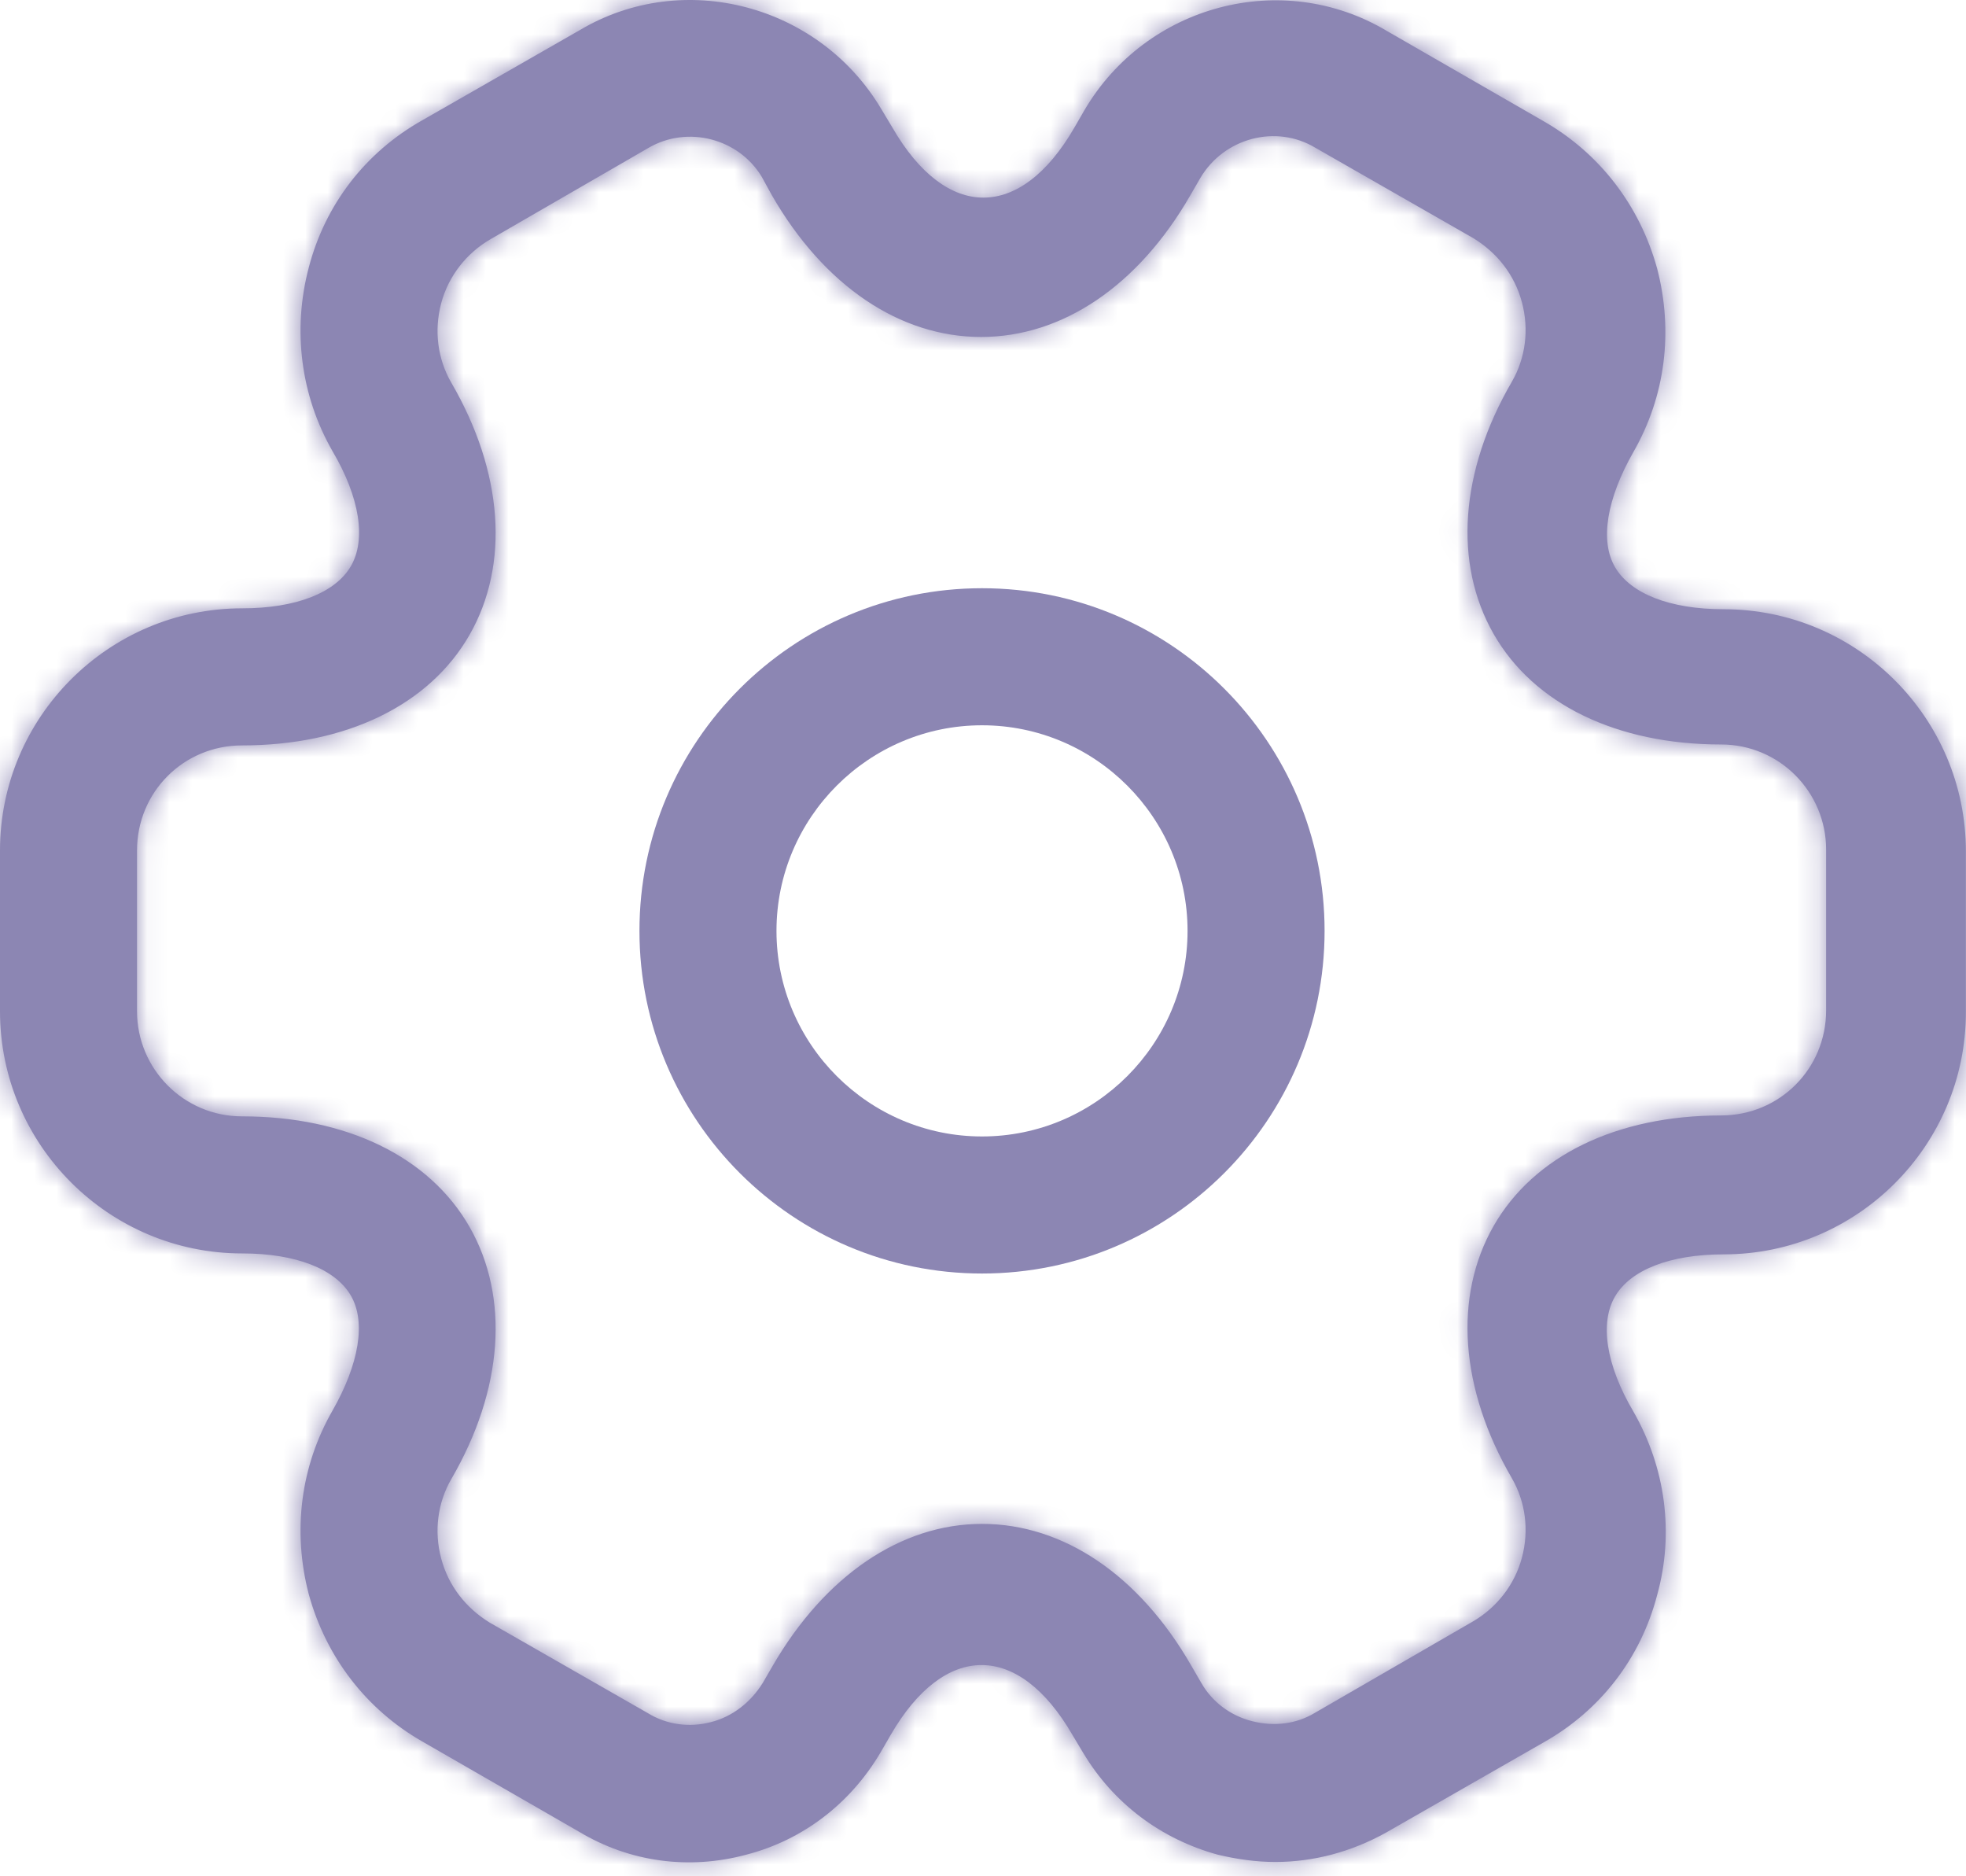 <svg width="87" height="83" viewBox="0 0 87 83" fill="none" xmlns="http://www.w3.org/2000/svg">
<path d="M43.457 56.343C35.089 56.343 28.297 49.551 28.297 41.184C28.297 32.816 35.089 26.024 43.457 26.024C51.825 26.024 58.616 32.816 58.616 41.184C58.616 49.551 51.825 56.343 43.457 56.343ZM43.457 32.088C38.444 32.088 34.361 36.171 34.361 41.184C34.361 46.196 38.444 50.279 43.457 50.279C48.469 50.279 52.552 46.196 52.552 41.184C52.552 36.171 48.469 32.088 43.457 32.088Z" fill="#8C86B3"/>
<mask id="path-2-inside-1_389_523" fill="white">
<path d="M56.433 82.377C55.584 82.377 54.736 82.256 53.886 82.054C51.38 81.367 49.278 79.79 47.944 77.567L47.459 76.758C45.074 72.635 41.8 72.635 39.414 76.758L38.97 77.526C37.636 79.79 35.534 81.407 33.027 82.054C30.48 82.741 27.853 82.377 25.63 81.043L18.676 77.041C16.21 75.626 14.432 73.322 13.664 70.533C12.936 67.743 13.3 64.873 14.715 62.407C15.887 60.346 16.21 58.486 15.523 57.314C14.836 56.141 13.098 55.454 10.713 55.454C4.811 55.454 0 50.644 0 44.742V37.627C0 31.725 4.811 26.914 10.713 26.914C13.098 26.914 14.836 26.227 15.523 25.055C16.21 23.882 15.928 22.023 14.715 19.961C13.3 17.495 12.936 14.585 13.664 11.836C14.391 9.046 16.17 6.742 18.676 5.327L25.67 1.325C30.238 -1.383 36.261 0.193 39.01 4.842L39.495 5.651C41.88 9.774 45.155 9.774 47.54 5.651L47.984 4.882C50.733 0.193 56.757 -1.383 61.365 1.365L68.318 5.368C70.784 6.782 72.563 9.087 73.331 11.876C74.059 14.665 73.695 17.535 72.28 20.001C71.108 22.063 70.784 23.923 71.471 25.095C72.159 26.267 73.897 26.954 76.282 26.954C82.184 26.954 86.995 31.765 86.995 37.667V44.782C86.995 50.684 82.184 55.495 76.282 55.495C73.897 55.495 72.159 56.182 71.471 57.354C70.784 58.526 71.067 60.386 72.28 62.448C73.695 64.914 74.099 67.824 73.331 70.573C72.603 73.362 70.825 75.667 68.318 77.082L61.325 81.084C59.789 81.933 58.131 82.377 56.433 82.377ZM43.457 67.42C47.055 67.42 50.41 69.684 52.714 73.686L53.159 74.454C53.644 75.303 54.453 75.909 55.423 76.152C56.393 76.394 57.363 76.273 58.172 75.788L65.165 71.745C66.216 71.139 67.025 70.128 67.348 68.916C67.671 67.703 67.51 66.45 66.903 65.399C64.599 61.437 64.316 57.354 66.095 54.241C67.874 51.129 71.552 49.35 76.161 49.35C78.748 49.35 80.81 47.288 80.81 44.701V37.586C80.81 35.039 78.748 32.937 76.161 32.937C71.552 32.937 67.874 31.159 66.095 28.046C64.316 24.933 64.599 20.85 66.903 16.889C67.51 15.838 67.671 14.585 67.348 13.372C67.025 12.159 66.257 11.189 65.206 10.542L58.212 6.54C56.474 5.489 54.169 6.095 53.118 7.874L52.674 8.642C50.37 12.644 47.014 14.908 43.416 14.908C39.819 14.908 36.463 12.644 34.159 8.642L33.715 7.833C32.704 6.136 30.44 5.529 28.702 6.54L21.708 10.582C20.657 11.189 19.849 12.199 19.525 13.412C19.202 14.625 19.364 15.878 19.97 16.929C22.274 20.891 22.557 24.974 20.779 28.086C19 31.199 15.321 32.978 10.713 32.978C8.125 32.978 6.064 35.039 6.064 37.627V44.742C6.064 47.288 8.125 49.39 10.713 49.39C15.321 49.39 19 51.169 20.779 54.282C22.557 57.395 22.274 61.477 19.97 65.439C19.364 66.49 19.202 67.743 19.525 68.956C19.849 70.169 20.617 71.139 21.668 71.786L28.661 75.788C29.51 76.314 30.521 76.435 31.451 76.192C32.421 75.95 33.229 75.303 33.755 74.454L34.2 73.686C36.504 69.724 39.859 67.42 43.457 67.42Z"/>
</mask>
<path d="M56.433 82.377C55.584 82.377 54.736 82.256 53.886 82.054C51.38 81.367 49.278 79.79 47.944 77.567L47.459 76.758C45.074 72.635 41.8 72.635 39.414 76.758L38.97 77.526C37.636 79.79 35.534 81.407 33.027 82.054C30.48 82.741 27.853 82.377 25.63 81.043L18.676 77.041C16.21 75.626 14.432 73.322 13.664 70.533C12.936 67.743 13.3 64.873 14.715 62.407C15.887 60.346 16.21 58.486 15.523 57.314C14.836 56.141 13.098 55.454 10.713 55.454C4.811 55.454 0 50.644 0 44.742V37.627C0 31.725 4.811 26.914 10.713 26.914C13.098 26.914 14.836 26.227 15.523 25.055C16.21 23.882 15.928 22.023 14.715 19.961C13.3 17.495 12.936 14.585 13.664 11.836C14.391 9.046 16.17 6.742 18.676 5.327L25.67 1.325C30.238 -1.383 36.261 0.193 39.01 4.842L39.495 5.651C41.88 9.774 45.155 9.774 47.54 5.651L47.984 4.882C50.733 0.193 56.757 -1.383 61.365 1.365L68.318 5.368C70.784 6.782 72.563 9.087 73.331 11.876C74.059 14.665 73.695 17.535 72.28 20.001C71.108 22.063 70.784 23.923 71.471 25.095C72.159 26.267 73.897 26.954 76.282 26.954C82.184 26.954 86.995 31.765 86.995 37.667V44.782C86.995 50.684 82.184 55.495 76.282 55.495C73.897 55.495 72.159 56.182 71.471 57.354C70.784 58.526 71.067 60.386 72.28 62.448C73.695 64.914 74.099 67.824 73.331 70.573C72.603 73.362 70.825 75.667 68.318 77.082L61.325 81.084C59.789 81.933 58.131 82.377 56.433 82.377ZM43.457 67.42C47.055 67.42 50.41 69.684 52.714 73.686L53.159 74.454C53.644 75.303 54.453 75.909 55.423 76.152C56.393 76.394 57.363 76.273 58.172 75.788L65.165 71.745C66.216 71.139 67.025 70.128 67.348 68.916C67.671 67.703 67.51 66.45 66.903 65.399C64.599 61.437 64.316 57.354 66.095 54.241C67.874 51.129 71.552 49.35 76.161 49.35C78.748 49.35 80.81 47.288 80.81 44.701V37.586C80.81 35.039 78.748 32.937 76.161 32.937C71.552 32.937 67.874 31.159 66.095 28.046C64.316 24.933 64.599 20.85 66.903 16.889C67.51 15.838 67.671 14.585 67.348 13.372C67.025 12.159 66.257 11.189 65.206 10.542L58.212 6.54C56.474 5.489 54.169 6.095 53.118 7.874L52.674 8.642C50.37 12.644 47.014 14.908 43.416 14.908C39.819 14.908 36.463 12.644 34.159 8.642L33.715 7.833C32.704 6.136 30.44 5.529 28.702 6.54L21.708 10.582C20.657 11.189 19.849 12.199 19.525 13.412C19.202 14.625 19.364 15.878 19.97 16.929C22.274 20.891 22.557 24.974 20.779 28.086C19 31.199 15.321 32.978 10.713 32.978C8.125 32.978 6.064 35.039 6.064 37.627V44.742C6.064 47.288 8.125 49.39 10.713 49.39C15.321 49.39 19 51.169 20.779 54.282C22.557 57.395 22.274 61.477 19.97 65.439C19.364 66.49 19.202 67.743 19.525 68.956C19.849 70.169 20.617 71.139 21.668 71.786L28.661 75.788C29.51 76.314 30.521 76.435 31.451 76.192C32.421 75.95 33.229 75.303 33.755 74.454L34.2 73.686C36.504 69.724 39.859 67.42 43.457 67.42Z" fill="#8C86B3"/>
<path d="M53.886 82.054L38.814 137.025L39.745 137.28L40.684 137.504L53.886 82.054ZM47.944 77.567L96.821 48.24L96.821 48.24L47.944 77.567ZM47.459 76.758L-1.881 105.298L-1.653 105.693L-1.418 106.085L47.459 76.758ZM39.414 76.758L88.744 105.317L88.749 105.308L88.755 105.298L39.414 76.758ZM38.97 77.526L88.077 106.465L88.189 106.275L88.299 106.085L38.97 77.526ZM33.027 82.054L18.784 26.862L18.48 26.94L18.177 27.022L33.027 82.054ZM25.63 81.043L54.956 32.166L54.512 31.9L54.064 31.642L25.63 81.043ZM18.676 77.041L47.111 27.64L47.077 27.62L47.044 27.601L18.676 77.041ZM13.664 70.533L-41.49 84.921L-41.393 85.294L-41.291 85.665L13.664 70.533ZM14.715 62.407L64.155 90.774L64.21 90.679L64.264 90.582L14.715 62.407ZM14.715 19.961L-34.725 48.328L-34.572 48.596L-34.416 48.861L14.715 19.961ZM13.664 11.836L68.766 26.422L68.792 26.323L68.818 26.224L13.664 11.836ZM18.676 5.327L46.697 54.964L46.842 54.882L46.987 54.799L18.676 5.327ZM25.67 1.325L53.981 50.797L54.362 50.579L54.74 50.355L25.67 1.325ZM39.01 4.842L-10.054 33.854L-9.961 34.011L-9.867 34.169L39.01 4.842ZM39.495 5.651L88.836 -22.889L88.607 -23.285L88.372 -23.676L39.495 5.651ZM47.54 5.651L-1.79 -22.908L-1.795 -22.899L-1.801 -22.889L47.54 5.651ZM47.984 4.882L-1.189 -23.944L-1.267 -23.81L-1.345 -23.677L47.984 4.882ZM61.365 1.365L32.165 50.318L32.546 50.545L32.931 50.767L61.365 1.365ZM68.318 5.368L39.884 54.769L39.917 54.788L39.951 54.807L68.318 5.368ZM73.331 11.876L128.485 -2.512L128.388 -2.885L128.286 -3.256L73.331 11.876ZM72.28 20.001L22.84 -8.366L22.785 -8.27L22.73 -8.174L72.28 20.001ZM72.28 62.448L121.72 34.081L121.566 33.813L121.41 33.547L72.28 62.448ZM73.331 70.573L18.434 55.234L18.301 55.709L18.177 56.185L73.331 70.573ZM68.318 77.082L40.297 27.445L40.152 27.526L40.008 27.609L68.318 77.082ZM61.325 81.084L88.895 130.972L89.267 130.767L89.635 130.556L61.325 81.084ZM52.714 73.686L3.317 102.127L3.351 102.186L3.385 102.245L52.714 73.686ZM53.159 74.454L102.649 46.174L102.569 46.034L102.488 45.895L53.159 74.454ZM58.172 75.788L29.646 26.439L29.244 26.672L28.845 26.911L58.172 75.788ZM65.165 71.745L36.681 22.373L36.66 22.385L36.64 22.397L65.165 71.745ZM66.903 65.399L116.276 36.914L116.226 36.828L116.175 36.741L66.903 65.399ZM66.903 16.889L116.175 45.547L116.226 45.46L116.276 45.373L66.903 16.889ZM65.206 10.542L95.079 -38.002L94.305 -38.479L93.516 -38.93L65.206 10.542ZM58.212 6.54L28.719 55.317L29.306 55.672L29.901 56.012L58.212 6.54ZM53.118 7.874L4.046 -21.124L3.916 -20.905L3.789 -20.685L53.118 7.874ZM52.674 8.642L3.345 -19.917L3.31 -19.858L3.276 -19.799L52.674 8.642ZM34.159 8.642L-15.785 36.111L-15.517 36.6L-15.238 37.083L34.159 8.642ZM33.715 7.833L83.659 -19.636L83.191 -20.487L82.694 -21.321L33.715 7.833ZM28.702 6.54L57.227 55.889L57.289 55.853L57.351 55.817L28.702 6.54ZM21.708 10.582L50.192 59.955L50.213 59.943L50.233 59.931L21.708 10.582ZM19.97 16.929L-29.403 45.413L-29.352 45.5L-29.302 45.587L19.97 16.929ZM19.97 65.439L-29.302 36.781L-29.352 36.868L-29.403 36.955L19.97 65.439ZM21.668 71.786L-8.206 120.33L-7.432 120.807L-6.643 121.258L21.668 71.786ZM28.661 75.788L58.663 27.323L57.827 26.805L56.972 26.316L28.661 75.788ZM31.451 76.192L17.626 20.894L17.344 20.965L17.063 21.038L31.451 76.192ZM33.755 74.454L82.22 104.456L82.663 103.741L83.084 103.013L33.755 74.454ZM34.2 73.686L-15.072 45.028L-15.101 45.077L-15.13 45.127L34.2 73.686ZM56.433 25.377C60.993 25.377 64.662 26.026 67.089 26.604L40.684 137.504C44.809 138.486 50.175 139.377 56.433 139.377V25.377ZM68.959 27.083C80.357 30.208 90.478 37.668 96.821 48.24L-0.933 106.893C8.079 121.912 22.404 132.525 38.814 137.025L68.959 27.083ZM96.821 48.24L96.336 47.432L-1.418 106.085L-0.933 106.893L96.821 48.24ZM96.799 48.218C91.524 39.098 74.994 16.666 43.437 16.666C11.879 16.666 -4.65 39.098 -9.926 48.218L88.755 105.298C85.864 110.295 72.165 130.666 43.437 130.666C14.709 130.666 1.009 110.295 -1.881 105.298L96.799 48.218ZM-9.915 48.199L-10.36 48.967L88.299 106.085L88.744 105.317L-9.915 48.199ZM-10.138 48.588C-4.083 38.312 6.104 30.134 18.784 26.862L47.27 137.246C64.963 132.68 79.354 121.268 88.077 106.465L-10.138 48.588ZM18.177 27.022C30.406 23.722 43.747 25.441 54.956 32.166L-3.697 129.92C11.959 139.314 30.555 141.76 47.877 137.085L18.177 27.022ZM54.064 31.642L47.111 27.64L-9.758 126.442L-2.805 130.444L54.064 31.642ZM47.044 27.601C57.81 33.779 65.454 43.911 68.618 55.4L-41.291 85.665C-36.591 102.733 -25.39 117.474 -9.691 126.481L47.044 27.601ZM68.818 56.145C71.758 67.415 70.37 79.941 64.155 90.774L-34.725 34.04C-43.771 49.805 -45.886 68.072 -41.49 84.921L68.818 56.145ZM64.264 90.582C67.141 85.523 70.548 78.071 72.076 68.686C73.569 59.515 73.858 44.115 64.697 28.488L-33.651 86.14C-42.124 71.685 -41.653 57.801 -40.443 50.368C-39.198 42.721 -36.54 37.23 -34.835 34.232L64.264 90.582ZM64.697 28.488C48.047 0.085 18.587 -1.546 10.713 -1.546V112.454C6.841 112.454 0.502 111.949 -6.905 109.069C-14.203 106.23 -25.677 99.741 -33.651 86.14L64.697 28.488ZM10.713 -1.546C36.291 -1.546 57 19.163 57 44.742H-57C-57 82.124 -26.67 112.454 10.713 112.454V-1.546ZM57 44.742V37.627H-57V44.742H57ZM57 37.627C57 63.205 36.291 83.914 10.713 83.914V-30.086C-26.67 -30.086 -57 0.244 -57 37.627H57ZM10.713 83.914C18.587 83.914 48.047 82.283 64.697 53.881L-33.651 -3.771C-25.677 -17.372 -14.203 -23.862 -6.905 -26.7C0.502 -29.581 6.841 -30.086 10.713 -30.086V83.914ZM64.697 53.881C81.804 24.698 67.727 -2.34 63.845 -8.939L-34.416 48.861C-36.407 45.475 -39.226 39.66 -40.479 31.681C-41.709 23.844 -41.873 10.255 -33.651 -3.771L64.697 53.881ZM64.155 -8.406C70.352 2.395 71.803 14.95 68.766 26.422L-41.438 -2.75C-45.931 14.22 -43.752 32.595 -34.725 48.328L64.155 -8.406ZM68.818 26.224C65.637 38.418 57.596 48.812 46.697 54.964L-9.345 -44.31C-25.256 -35.327 -36.854 -20.325 -41.49 -2.552L68.818 26.224ZM46.987 54.799L53.981 50.797L-2.641 -48.147L-9.634 -44.145L46.987 54.799ZM54.74 50.355C31.615 64.066 2.881 55.729 -10.054 33.854L88.074 -24.17C69.642 -55.343 28.861 -66.833 -3.401 -47.705L54.74 50.355ZM-9.867 34.169L-9.382 34.977L88.372 -23.676L87.887 -24.484L-9.867 34.169ZM-9.845 34.191C-4.57 43.311 11.96 65.743 43.517 65.743C75.075 65.743 91.605 43.311 96.88 34.191L-1.801 -22.889C1.09 -27.887 14.79 -48.257 43.517 -48.257C72.246 -48.257 85.945 -27.887 88.836 -22.889L-9.845 34.191ZM96.869 34.209L97.314 33.441L-1.345 -23.677L-1.79 -22.908L96.869 34.209ZM97.158 33.709C84.193 55.826 55.232 64.077 32.165 50.318L90.565 -47.587C58.282 -66.844 17.274 -55.439 -1.189 -23.944L97.158 33.709ZM32.931 50.767L39.884 54.769L96.753 -44.034L89.8 -48.036L32.931 50.767ZM39.951 54.807C29.184 48.63 21.54 38.498 18.376 27.008L128.286 -3.256C123.586 -20.325 112.384 -35.065 96.685 -44.072L39.951 54.807ZM18.177 26.264C15.237 14.994 16.624 2.467 22.84 -8.366L121.72 48.369C130.765 32.604 132.88 14.336 128.485 -2.512L18.177 26.264ZM22.73 -8.174C19.853 -3.114 16.447 4.338 14.919 13.723C13.426 22.894 13.137 38.294 22.298 53.921L120.645 -3.731C129.119 10.723 128.648 24.608 127.438 32.04C126.193 39.688 123.534 45.178 121.829 48.177L22.73 -8.174ZM22.298 53.921C38.947 82.323 68.408 83.954 76.282 83.954V-30.046C80.154 -30.046 86.492 -29.541 93.899 -26.66C101.197 -23.822 112.672 -17.332 120.645 -3.731L22.298 53.921ZM76.282 83.954C50.704 83.954 29.995 63.245 29.995 37.667H143.995C143.995 0.285 113.664 -30.046 76.282 -30.046V83.954ZM29.995 37.667V44.782H143.995V37.667H29.995ZM29.995 44.782C29.995 19.204 50.704 -1.505 76.282 -1.505V112.495C113.664 112.495 143.995 82.164 143.995 44.782H29.995ZM76.282 -1.505C68.408 -1.505 38.947 0.126 22.298 28.528L120.645 86.18C112.672 99.781 101.197 106.271 93.899 109.109C86.492 111.99 80.154 112.495 76.282 112.495V-1.505ZM22.298 28.528C5.19 57.711 19.268 84.749 23.15 91.348L121.41 33.547C123.402 36.934 126.221 42.748 127.474 50.728C128.704 58.565 128.867 72.154 120.645 86.18L22.298 28.528ZM22.84 90.815C16.938 80.528 14.94 67.739 18.434 55.234L128.228 85.912C133.258 67.91 130.452 49.299 121.72 34.081L22.84 90.815ZM18.177 56.185C21.358 43.991 29.398 33.597 40.297 27.445L96.339 126.719C112.251 117.736 123.849 102.734 128.485 84.961L18.177 56.185ZM40.008 27.609L33.014 31.611L89.635 130.556L96.629 126.554L40.008 27.609ZM33.755 31.195C40.17 27.649 47.944 25.377 56.433 25.377V139.377C68.318 139.377 79.407 136.216 88.895 130.972L33.755 31.195ZM43.457 124.42C20.865 124.42 7.915 110.113 3.317 102.127L102.112 45.245C92.905 29.254 73.245 10.42 43.457 10.42V124.42ZM3.385 102.245L3.83 103.013L102.488 45.895L102.043 45.127L3.385 102.245ZM3.669 102.734C12.059 117.417 25.942 127.536 41.598 131.45L69.247 20.854C82.963 24.283 95.229 33.189 102.649 46.174L3.669 102.734ZM41.598 131.45C55.765 134.992 72.483 133.674 87.498 124.665L28.845 26.911C42.243 18.872 57.02 17.797 69.247 20.854L41.598 131.45ZM86.697 125.137L93.69 121.094L36.64 22.397L29.646 26.439L86.697 125.137ZM93.649 121.118C107.266 113.262 118.035 100.058 122.423 83.603L12.273 54.229C16.014 40.198 25.166 29.016 36.681 22.373L93.649 121.118ZM122.423 83.603C126.53 68.203 124.622 51.381 116.276 36.914L17.531 93.883C10.398 81.519 8.813 67.203 12.273 54.229L122.423 83.603ZM116.175 36.741C120.939 44.932 126.667 63.127 115.585 82.521L16.605 25.962C1.965 51.581 8.259 77.942 17.632 94.057L116.175 36.741ZM115.585 82.521C104.197 102.45 85.095 106.35 76.161 106.35V-7.65C58.009 -7.65 31.55 -0.192 16.605 25.962L115.585 82.521ZM76.161 106.35C110.228 106.35 137.81 78.769 137.81 44.701H23.81C23.81 15.808 47.268 -7.65 76.161 -7.65V106.35ZM137.81 44.701V37.586H23.81V44.701H137.81ZM137.81 37.586C137.81 3.883 110.55 -24.063 76.161 -24.063V89.937C46.945 89.937 23.81 66.197 23.81 37.586H137.81ZM76.161 -24.063C85.095 -24.063 104.197 -20.162 115.585 -0.234L16.605 56.326C31.55 82.48 58.009 89.937 76.161 89.937V-24.063ZM115.585 -0.234C126.667 19.16 120.939 37.356 116.175 45.547L17.632 -11.769C8.259 4.345 1.965 30.707 16.605 56.326L115.585 -0.234ZM116.276 45.373C124.622 30.907 126.53 14.084 122.423 -1.315L12.273 28.058C8.813 15.085 10.398 0.769 17.531 -11.595L116.276 45.373ZM122.423 -1.315C118.056 -17.692 107.578 -30.311 95.079 -38.002L35.332 59.087C24.935 52.688 15.993 42.01 12.273 28.058L122.423 -1.315ZM93.516 -38.93L86.523 -42.932L29.901 56.012L36.895 60.014L93.516 -38.93ZM87.705 -42.237C57.925 -60.243 20.68 -49.275 4.046 -21.124L102.191 36.871C87.659 61.465 55.022 71.221 28.719 55.317L87.705 -42.237ZM3.789 -20.685L3.345 -19.917L102.003 37.201L102.448 36.433L3.789 -20.685ZM3.276 -19.799C7.875 -27.786 20.824 -42.092 43.416 -42.092V71.908C73.204 71.908 92.864 53.074 102.071 37.083L3.276 -19.799ZM43.416 -42.092C66.009 -42.092 78.958 -27.786 83.557 -19.799L-15.238 37.083C-6.031 53.074 13.629 71.908 43.416 71.908V-42.092ZM84.103 -18.827L83.659 -19.636L-16.23 35.303L-15.785 36.111L84.103 -18.827ZM82.694 -21.321C65.796 -49.709 28.972 -59.551 0.052 -42.737L57.351 55.817C31.908 70.609 -0.389 61.981 -15.265 36.988L82.694 -21.321ZM0.176 -42.809L-6.817 -38.766L50.233 59.931L57.227 55.889L0.176 -42.809ZM-6.776 -38.79C-20.393 -30.934 -31.162 -17.731 -35.55 -1.275L74.601 28.099C70.859 42.13 61.707 53.312 50.192 59.955L-6.776 -38.79ZM-35.55 -1.275C-39.657 14.125 -37.749 30.947 -29.403 45.413L69.343 -11.555C76.476 0.809 78.06 15.125 74.601 28.099L-35.55 -1.275ZM-29.302 45.587C-34.066 37.396 -39.794 19.201 -28.711 -0.193L70.268 56.366C84.908 30.747 78.615 4.385 69.242 -11.729L-29.302 45.587ZM-28.711 -0.193C-17.324 -20.122 1.778 -24.022 10.713 -24.022V89.978C28.864 89.978 55.323 82.52 70.268 56.366L-28.711 -0.193ZM10.713 -24.022C-23.355 -24.022 -50.936 3.559 -50.936 37.627H63.064C63.064 66.52 39.606 89.978 10.713 89.978V-24.022ZM-50.936 37.627V44.742H63.064V37.627H-50.936ZM-50.936 44.742C-50.936 78.445 -23.677 106.39 10.713 106.39V-7.61C39.928 -7.61 63.064 16.131 63.064 44.742H-50.936ZM10.713 106.39C1.778 106.39 -17.324 102.49 -28.711 82.562L70.268 26.002C55.323 -0.152 28.864 -7.61 10.713 -7.61V106.39ZM-28.711 82.562C-39.794 63.168 -34.066 44.972 -29.302 36.781L69.242 94.097C78.615 77.983 84.908 51.621 70.268 26.002L-28.711 82.562ZM-29.403 36.955C-37.749 51.421 -39.657 68.244 -35.55 83.643L74.601 54.269C78.06 67.243 76.476 81.559 69.343 93.923L-29.403 36.955ZM-35.55 83.643C-31.183 100.02 -20.705 112.639 -8.206 120.33L51.541 23.241C61.938 29.639 70.88 40.318 74.601 54.269L-35.55 83.643ZM-6.643 121.258L0.351 125.26L56.972 26.316L49.978 22.314L-6.643 121.258ZM-1.341 124.253C13.608 133.507 30.805 135.268 45.839 131.346L17.063 21.038C30.237 17.601 45.413 19.12 58.663 27.323L-1.341 124.253ZM45.275 131.49C62.429 127.202 74.906 116.271 82.22 104.456L-14.71 44.452C-8.447 34.335 2.412 24.698 17.626 20.894L45.275 131.49ZM83.084 103.013L83.529 102.245L-15.13 45.127L-15.574 45.895L83.084 103.013ZM83.471 102.344C79.08 109.894 66.286 124.42 43.457 124.42V10.42C13.432 10.42 -6.072 29.554 -15.072 45.028L83.471 102.344Z" fill="#8C86B3" mask="url(#path-2-inside-1_389_523)"/>
</svg>
